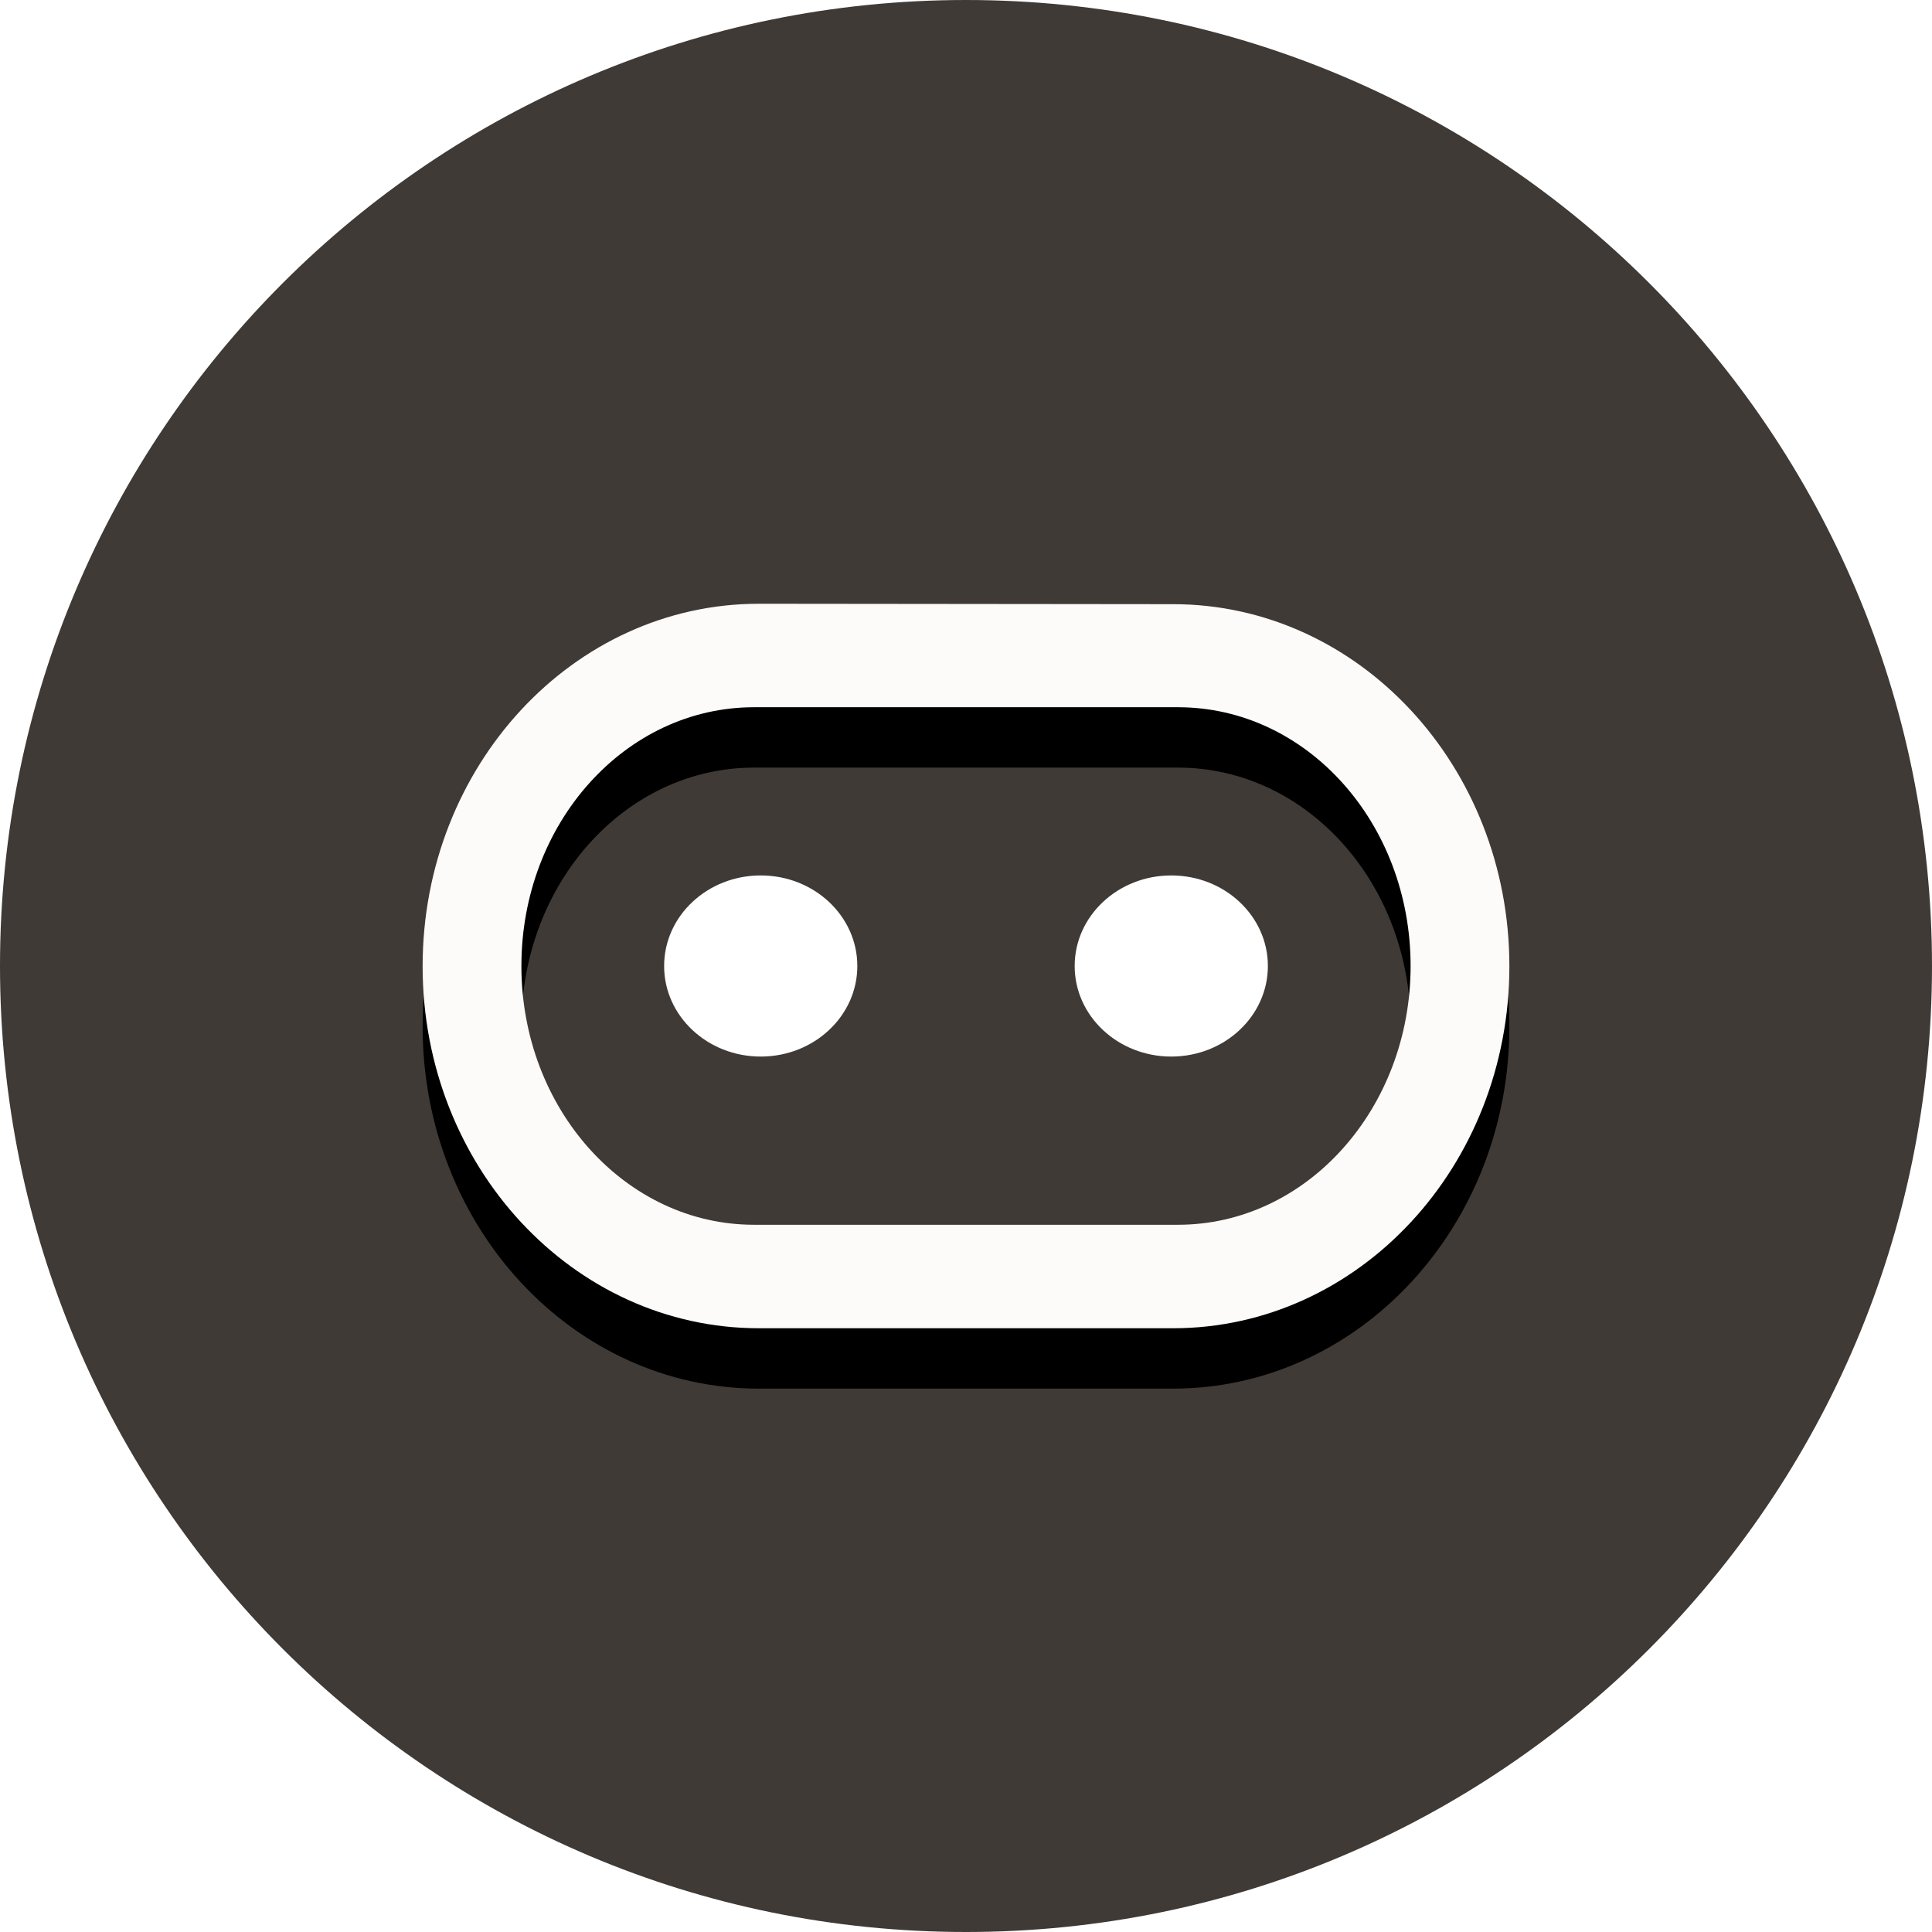 <?xml version="1.0" encoding="UTF-8"?><svg width="32px" height="32px" viewBox="0 0 32 32" version="1.1" xmlns="http://www.w3.org/2000/svg" xmlns:xlink="http://www.w3.org/1999/xlink">    <!-- Generator: Sketch 57.1 (83088) - https://sketch.com -->    <title>bot-says</title>    <desc>Created with Sketch.</desc>    <defs>        <path d="M12.429,12 L5.571,11.993 C2.496,11.993 0,9.309 0,5.996 C0,2.684 2.496,0 5.571,0 L12.429,0 C15.51,0 18,2.684 18,5.996 C18,9.309 15.51,12 12.429,12 Z M12.511,1.714 L5.489,1.714 C3.359,1.714 1.636,3.637 1.636,6 C1.636,8.371 3.359,10.286 5.489,10.286 L12.511,10.286 C14.641,10.286 16.364,8.371 16.364,6 C16.364,3.637 14.641,1.714 12.511,1.714 Z" id="path-1"></path>        <filter x="-36.1%" y="-62.5%" width="172.2%" height="208.3%" filterUnits="objectBoundingBox" id="filter-2">            <feOffset dx="0" dy="-1" in="SourceAlpha" result="shadowOffsetOuter1"></feOffset>            <feGaussianBlur stdDeviation="2" in="shadowOffsetOuter1" result="shadowBlurOuter1"></feGaussianBlur>            <feColorMatrix values="0 0 0 0 0   0 0 0 0 0   0 0 0 0 0  0 0 0 0.1 0" type="matrix" in="shadowBlurOuter1"></feColorMatrix>        </filter>    </defs>    <g id="screens" stroke="none" stroke-width="1" fill="none" fill-rule="evenodd">        <g id="chat-stream" transform="translate(-16, -874)">            <g id="bot-says" transform="translate(16, 874)">                <path d="M16,0 C24.837,-1.623249e-15 32,7.163 32,16 C32,24.837 24.837,32 16,32 C7.163,32 1.082166e-15,24.837 0,16 C-1.082166e-15,7.163 7.163,1.623249e-15 16,0 Z" id="Rectangle-Copy-6" fill="#3F3A36" transform="translate(16, 16) scale(-1, 1) translate(-16, -16) "></path>                <g id="Group-2" stroke-width="1" transform="translate(7, 10)">                    <g id="O-Symbol-Copy-2" transform="translate(9, 6) rotate(-180) translate(-9, -6) ">                        <use fill="black" fill-opacity="1" filter="url(#filter-2)" xlink:href="#path-1"></use>                        <use fill="#FCFBFA" fill-rule="evenodd" xlink:href="#path-1"></use>                    </g>                    <g id="Group" transform="translate(4, 4.5)" fill="#FFFFFF">                        <ellipse id="Oval" cx="1.6" cy="1.5" rx="1.6" ry="1.5"></ellipse>                        <ellipse id="Oval-Copy" cx="8.4" cy="1.5" rx="1.6" ry="1.5"></ellipse>                    </g>                </g>            </g>        </g>    </g></svg>